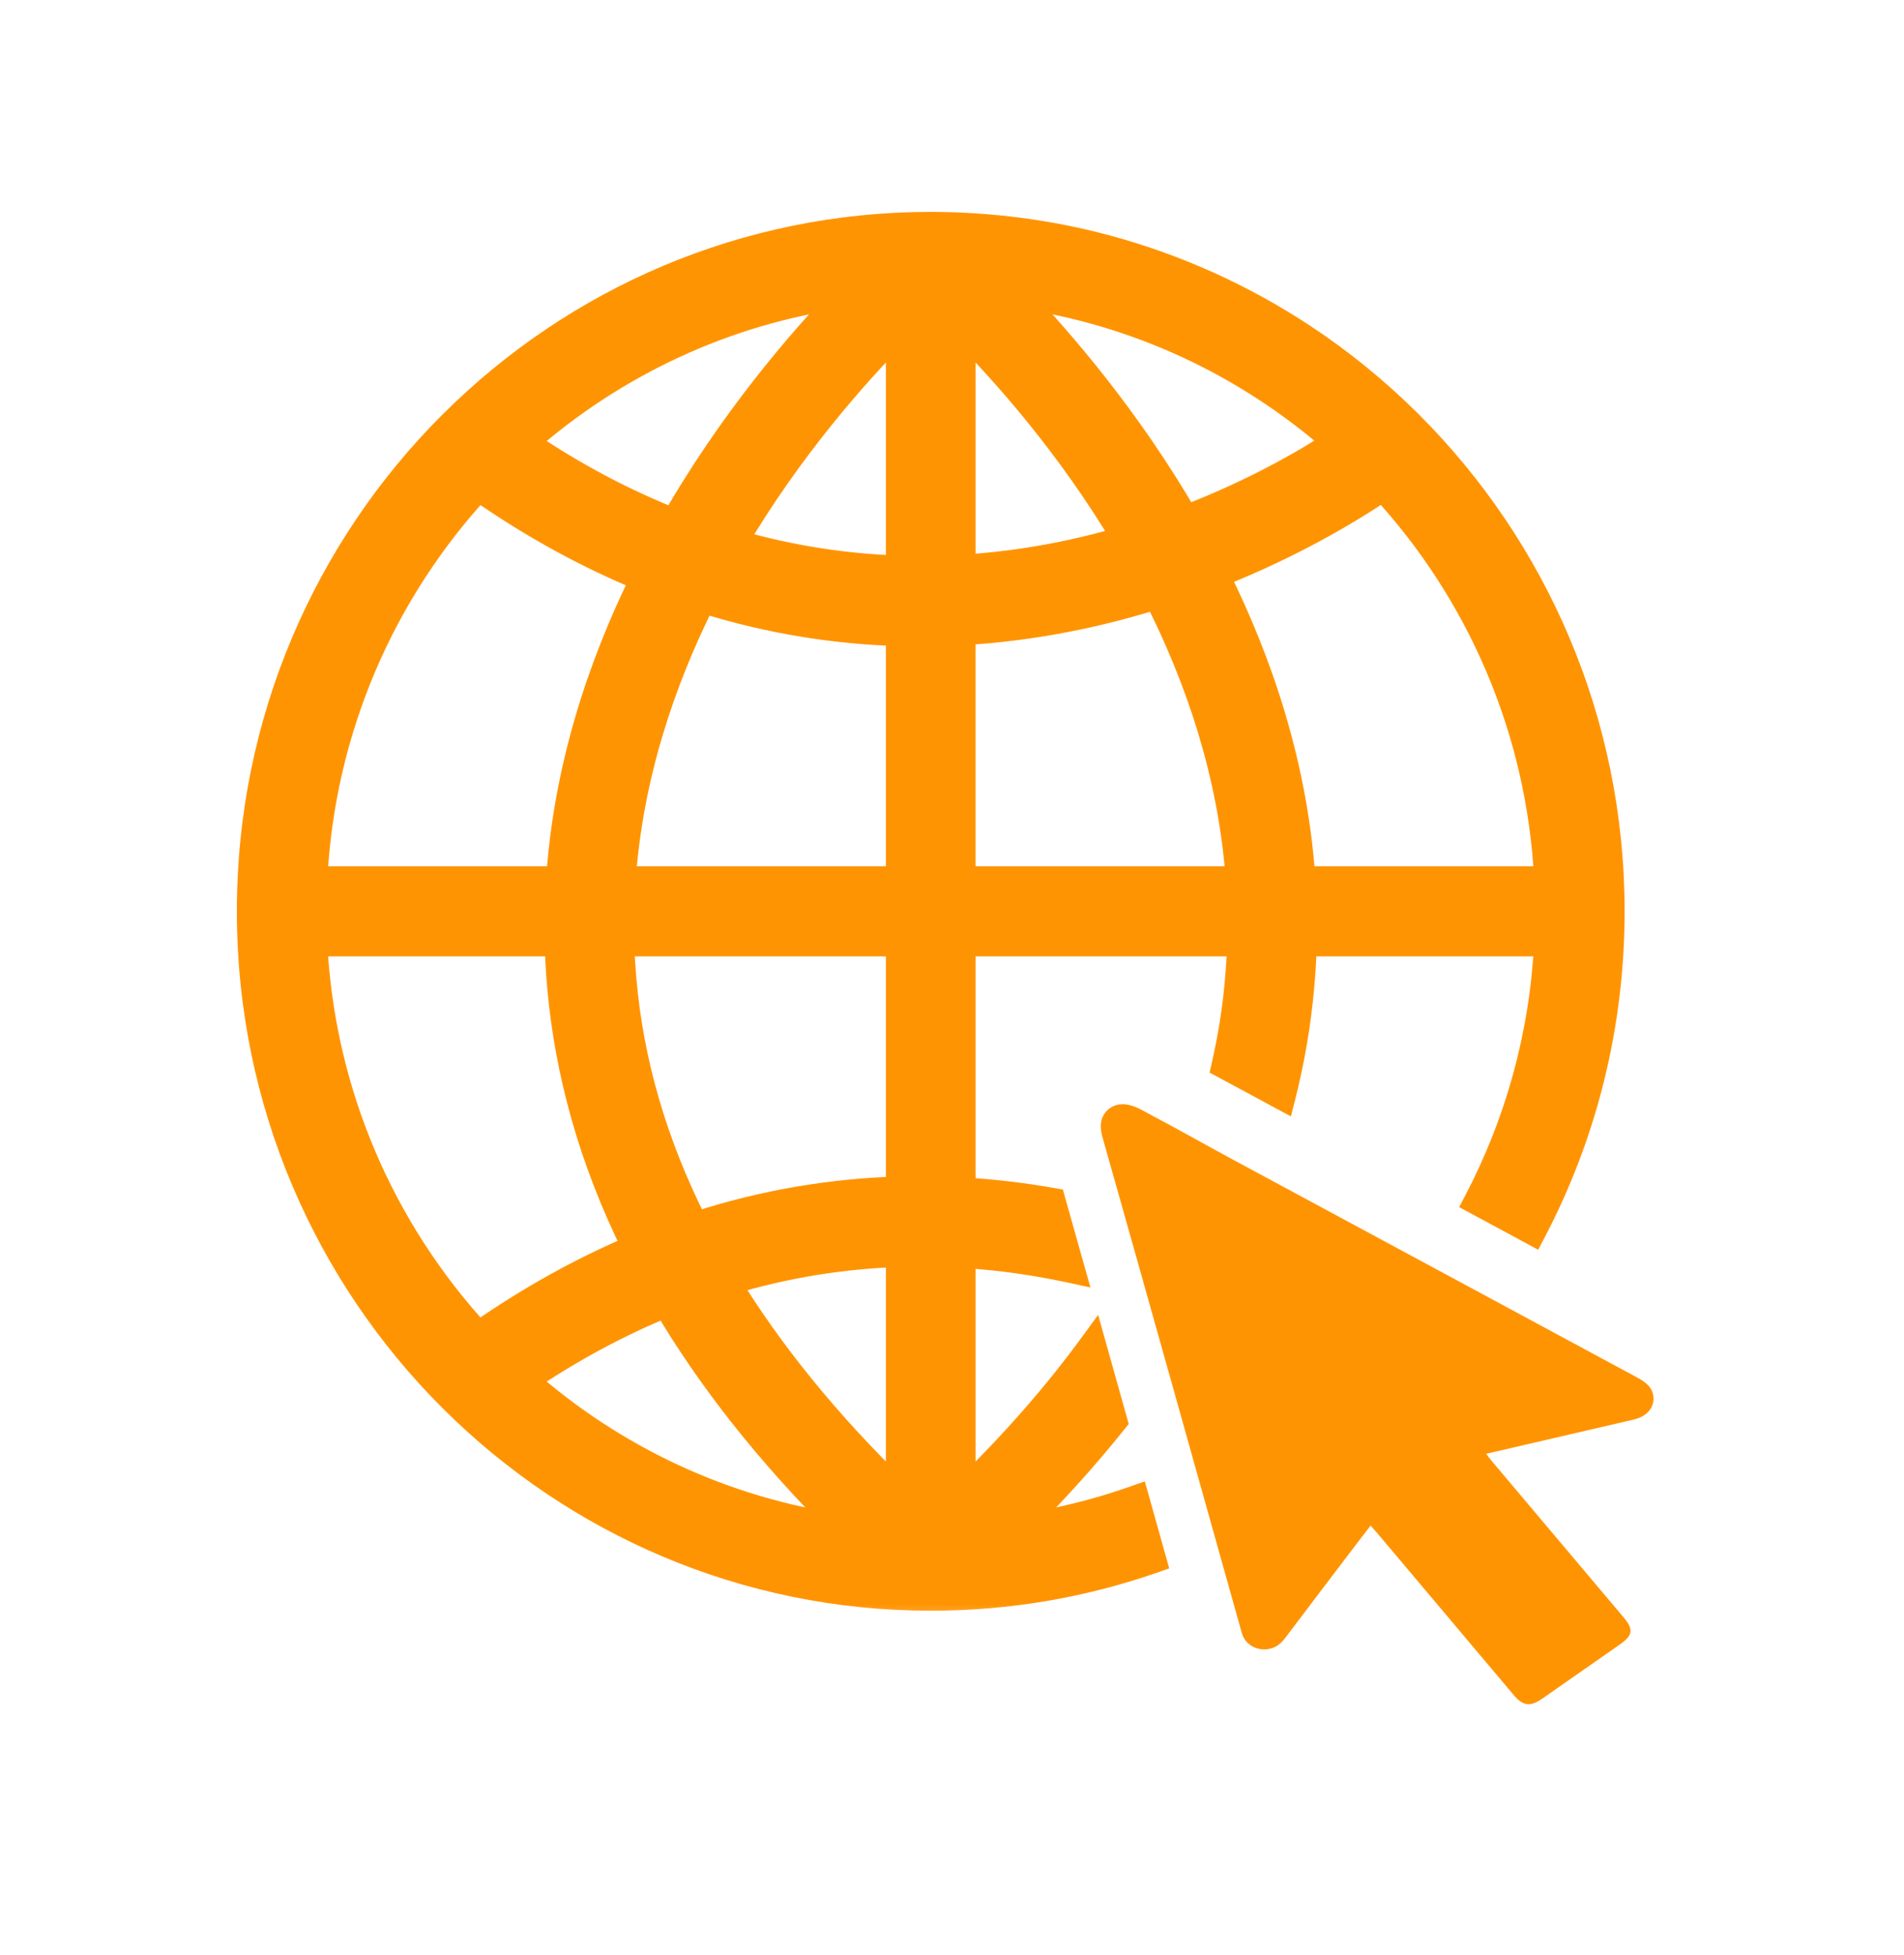 <svg width="38" height="39" viewBox="0 0 38 39" fill="none" xmlns="http://www.w3.org/2000/svg">
<mask id="path-1-outside-1_22586_87837" maskUnits="userSpaceOnUse" x="4" y="3.5" width="29" height="29" fill="black">
<rect fill="white" x="4" y="3.5" width="29" height="29"/>
<path fill-rule="evenodd" clip-rule="evenodd" d="M9.026 27.901L9.032 27.907C9.038 27.913 9.043 27.919 9.049 27.924C11.501 30.358 14.865 31.862 18.576 31.862C20.126 31.862 21.615 31.6 23.003 31.117L22.664 29.908C21.904 30.178 21.11 30.374 20.29 30.489C21.015 29.772 21.658 29.057 22.227 28.348C22.086 27.848 21.946 27.347 21.806 26.847C21.091 27.825 20.228 28.816 19.197 29.813V25.022C19.963 25.068 20.692 25.175 21.378 25.323C21.251 24.872 21.124 24.422 20.997 23.971C20.421 23.869 19.82 23.796 19.197 23.761V18.807H24.764C24.756 19.065 24.741 19.325 24.718 19.587C24.669 20.135 24.582 20.692 24.453 21.257C24.831 21.46 25.208 21.663 25.586 21.867C25.772 21.131 25.892 20.408 25.956 19.701C25.983 19.401 26 19.103 26.007 18.808H30.892C30.8 20.665 30.303 22.415 29.488 23.97L30.489 24.51C30.521 24.527 30.554 24.544 30.586 24.562C31.585 22.656 32.151 20.485 32.151 18.181C32.151 14.381 30.61 10.941 28.125 8.46L28.086 8.422C27.455 7.799 26.766 7.236 26.028 6.747C24.82 5.945 23.485 5.34 22.089 4.963C20.944 4.655 19.761 4.502 18.576 4.5C14.865 4.5 11.501 6.003 9.049 8.438C9.041 8.445 9.034 8.453 9.026 8.46C6.541 10.94 5 14.38 5 18.181C5 21.982 6.541 25.422 9.026 27.901ZM13.297 26.005C12.366 26.384 11.417 26.887 10.459 27.535C12.221 29.091 14.428 30.148 16.86 30.49C15.331 28.975 14.165 27.475 13.297 26.005ZM17.954 25.004C16.854 25.04 15.693 25.213 14.495 25.578C15.341 26.965 16.475 28.381 17.954 29.813V25.004ZM12.694 24.894C11.803 23.099 11.344 21.358 11.194 19.701C11.168 19.401 11.151 19.103 11.143 18.807H6.259C6.408 21.828 7.63 24.567 9.547 26.644C10.609 25.903 11.661 25.329 12.694 24.894ZM17.954 23.744V18.808H12.387C12.394 19.066 12.409 19.326 12.433 19.588C12.573 21.144 13.017 22.775 13.868 24.456C15.288 23.992 16.659 23.781 17.954 23.744ZM30.892 17.554C30.743 14.533 29.521 11.794 27.603 9.717C27.001 10.126 25.831 10.845 24.256 11.465C25.144 13.245 25.83 15.303 25.981 17.554H30.892ZM24.736 17.554C24.587 15.452 23.934 13.533 23.093 11.877C21.939 12.24 20.625 12.519 19.197 12.6V17.554H24.736ZM17.954 17.554V12.617C16.704 12.582 15.384 12.384 14.019 11.954C13.197 13.592 12.561 15.484 12.414 17.554H17.954ZM11.171 17.554C11.319 15.333 11.99 13.3 12.861 11.536C11.775 11.094 10.667 10.499 9.548 9.717C7.63 11.794 6.409 14.533 6.259 17.554H11.171ZM17.954 6.556C17.072 7.442 15.763 8.917 14.636 10.825C15.784 11.162 16.897 11.323 17.954 11.357V6.556ZM19.197 6.556V11.34C20.388 11.268 21.491 11.048 22.475 10.757C21.357 8.882 20.069 7.432 19.197 6.556ZM16.895 5.867C14.449 6.203 12.23 7.264 10.459 8.827C11.471 9.513 12.474 10.035 13.456 10.421C14.6 8.431 15.936 6.864 16.895 5.867ZM20.256 5.867C21.205 6.854 22.523 8.399 23.658 10.358C25.029 9.834 26.079 9.223 26.69 8.825C24.918 7.263 22.701 6.203 20.256 5.867Z"/>
</mask>
<path fill-rule="evenodd" clip-rule="evenodd" d="M9.026 27.901L9.032 27.907C9.038 27.913 9.043 27.919 9.049 27.924C11.501 30.358 14.865 31.862 18.576 31.862C20.126 31.862 21.615 31.6 23.003 31.117L22.664 29.908C21.904 30.178 21.11 30.374 20.29 30.489C21.015 29.772 21.658 29.057 22.227 28.348C22.086 27.848 21.946 27.347 21.806 26.847C21.091 27.825 20.228 28.816 19.197 29.813V25.022C19.963 25.068 20.692 25.175 21.378 25.323C21.251 24.872 21.124 24.422 20.997 23.971C20.421 23.869 19.82 23.796 19.197 23.761V18.807H24.764C24.756 19.065 24.741 19.325 24.718 19.587C24.669 20.135 24.582 20.692 24.453 21.257C24.831 21.46 25.208 21.663 25.586 21.867C25.772 21.131 25.892 20.408 25.956 19.701C25.983 19.401 26 19.103 26.007 18.808H30.892C30.8 20.665 30.303 22.415 29.488 23.97L30.489 24.51C30.521 24.527 30.554 24.544 30.586 24.562C31.585 22.656 32.151 20.485 32.151 18.181C32.151 14.381 30.61 10.941 28.125 8.46L28.086 8.422C27.455 7.799 26.766 7.236 26.028 6.747C24.82 5.945 23.485 5.34 22.089 4.963C20.944 4.655 19.761 4.502 18.576 4.5C14.865 4.5 11.501 6.003 9.049 8.438C9.041 8.445 9.034 8.453 9.026 8.46C6.541 10.94 5 14.38 5 18.181C5 21.982 6.541 25.422 9.026 27.901ZM13.297 26.005C12.366 26.384 11.417 26.887 10.459 27.535C12.221 29.091 14.428 30.148 16.86 30.49C15.331 28.975 14.165 27.475 13.297 26.005ZM17.954 25.004C16.854 25.04 15.693 25.213 14.495 25.578C15.341 26.965 16.475 28.381 17.954 29.813V25.004ZM12.694 24.894C11.803 23.099 11.344 21.358 11.194 19.701C11.168 19.401 11.151 19.103 11.143 18.807H6.259C6.408 21.828 7.63 24.567 9.547 26.644C10.609 25.903 11.661 25.329 12.694 24.894ZM17.954 23.744V18.808H12.387C12.394 19.066 12.409 19.326 12.433 19.588C12.573 21.144 13.017 22.775 13.868 24.456C15.288 23.992 16.659 23.781 17.954 23.744ZM30.892 17.554C30.743 14.533 29.521 11.794 27.603 9.717C27.001 10.126 25.831 10.845 24.256 11.465C25.144 13.245 25.83 15.303 25.981 17.554H30.892ZM24.736 17.554C24.587 15.452 23.934 13.533 23.093 11.877C21.939 12.24 20.625 12.519 19.197 12.6V17.554H24.736ZM17.954 17.554V12.617C16.704 12.582 15.384 12.384 14.019 11.954C13.197 13.592 12.561 15.484 12.414 17.554H17.954ZM11.171 17.554C11.319 15.333 11.99 13.3 12.861 11.536C11.775 11.094 10.667 10.499 9.548 9.717C7.63 11.794 6.409 14.533 6.259 17.554H11.171ZM17.954 6.556C17.072 7.442 15.763 8.917 14.636 10.825C15.784 11.162 16.897 11.323 17.954 11.357V6.556ZM19.197 6.556V11.34C20.388 11.268 21.491 11.048 22.475 10.757C21.357 8.882 20.069 7.432 19.197 6.556ZM16.895 5.867C14.449 6.203 12.23 7.264 10.459 8.827C11.471 9.513 12.474 10.035 13.456 10.421C14.6 8.431 15.936 6.864 16.895 5.867ZM20.256 5.867C21.205 6.854 22.523 8.399 23.658 10.358C25.029 9.834 26.079 9.223 26.69 8.825C24.918 7.263 22.701 6.203 20.256 5.867Z" fill="#FF9402"/>
<path d="M9.032 27.907L9.228 27.717L9.227 27.716L9.032 27.907ZM9.026 27.901L9.221 27.711L9.219 27.708L9.026 27.901ZM9.049 27.924L9.242 27.731L9.234 27.723L9.226 27.717L9.049 27.924ZM23.003 31.117L23.093 31.375L23.335 31.29L23.266 31.043L23.003 31.117ZM22.664 29.908L22.927 29.834L22.848 29.554L22.573 29.651L22.664 29.908ZM20.29 30.489L20.099 30.296L19.515 30.874L20.328 30.759L20.29 30.489ZM22.227 28.348L22.439 28.518L22.527 28.409L22.489 28.274L22.227 28.348ZM21.806 26.847L22.068 26.773L21.917 26.233L21.585 26.686L21.806 26.847ZM19.197 29.813H18.924V30.457L19.387 30.009L19.197 29.813ZM19.197 25.022L19.213 24.75L18.924 24.733V25.022H19.197ZM21.378 25.323L21.32 25.59L21.763 25.686L21.64 25.25L21.378 25.323ZM20.997 23.971L21.259 23.897L21.213 23.732L21.044 23.702L20.997 23.971ZM19.197 23.761H18.924V24.019L19.182 24.033L19.197 23.761ZM19.197 18.807V18.534H18.924V18.807H19.197ZM24.764 18.807L25.037 18.815L25.045 18.534H24.764V18.807ZM24.718 19.587L24.446 19.563L24.446 19.563L24.718 19.587ZM24.453 21.257L24.187 21.196L24.141 21.398L24.324 21.497L24.453 21.257ZM25.586 21.867L25.456 22.107L25.764 22.273L25.85 21.934L25.586 21.867ZM25.956 19.701L25.684 19.677L25.684 19.677L25.956 19.701ZM26.007 18.808V18.535H25.741L25.734 18.801L26.007 18.808ZM30.892 18.808L31.164 18.821L31.178 18.535H30.892V18.808ZM29.488 23.97L29.247 23.844L29.122 24.083L29.359 24.21L29.488 23.97ZM30.489 24.51L30.619 24.27L30.619 24.27L30.489 24.51ZM30.586 24.562L30.456 24.802L30.699 24.933L30.827 24.689L30.586 24.562ZM28.125 8.46L28.317 8.267L28.317 8.267L28.125 8.46ZM28.086 8.422L28.278 8.229L28.278 8.228L28.086 8.422ZM26.028 6.747L25.877 6.974L25.877 6.974L26.028 6.747ZM22.089 4.963L22.16 4.7L22.16 4.7L22.089 4.963ZM18.576 4.5L18.576 4.227H18.576V4.5ZM9.049 8.438L9.234 8.639L9.241 8.632L9.049 8.438ZM9.026 8.46L9.219 8.653L9.22 8.652L9.026 8.46ZM10.459 27.535L10.306 27.309L10.014 27.506L10.278 27.739L10.459 27.535ZM13.297 26.005L13.532 25.866L13.412 25.663L13.194 25.752L13.297 26.005ZM16.86 30.49L16.823 30.76L17.636 30.874L17.052 30.296L16.86 30.49ZM14.495 25.578L14.415 25.317L14.079 25.42L14.262 25.72L14.495 25.578ZM17.954 25.004H18.226V24.723L17.945 24.732L17.954 25.004ZM17.954 29.813L17.764 30.009L18.226 30.456V29.813H17.954ZM11.194 19.701L10.923 19.725L10.923 19.725L11.194 19.701ZM12.694 24.894L12.8 25.146L13.068 25.033L12.938 24.773L12.694 24.894ZM11.143 18.807L11.416 18.8L11.409 18.534H11.143V18.807ZM6.259 18.807V18.534H5.972L5.986 18.82L6.259 18.807ZM9.547 26.644L9.347 26.829L9.508 27.003L9.703 26.867L9.547 26.644ZM17.954 18.808H18.226V18.535H17.954V18.808ZM17.954 23.744L17.961 24.017L18.226 24.009V23.744H17.954ZM12.387 18.808V18.535H12.107L12.114 18.815L12.387 18.808ZM12.433 19.588L12.705 19.564L12.705 19.564L12.433 19.588ZM13.868 24.456L13.625 24.579L13.731 24.788L13.953 24.715L13.868 24.456ZM27.603 9.717L27.803 9.532L27.644 9.359L27.45 9.491L27.603 9.717ZM30.892 17.554V17.827H31.179L31.165 17.541L30.892 17.554ZM24.256 11.465L24.156 11.211L23.878 11.32L24.012 11.587L24.256 11.465ZM25.981 17.554L25.709 17.572L25.726 17.827H25.981V17.554ZM23.093 11.877L23.336 11.753L23.231 11.547L23.011 11.617L23.093 11.877ZM24.736 17.554V17.827H25.029L25.009 17.535L24.736 17.554ZM19.197 12.6L19.181 12.328L18.924 12.342V12.6H19.197ZM19.197 17.554H18.924V17.827H19.197V17.554ZM17.954 12.617H18.226V12.352L17.961 12.345L17.954 12.617ZM17.954 17.554V17.827H18.226V17.554H17.954ZM14.019 11.954L14.101 11.694L13.88 11.624L13.775 11.832L14.019 11.954ZM12.414 17.554L12.142 17.535L12.122 17.827H12.414V17.554ZM12.861 11.536L13.105 11.657L13.235 11.394L12.964 11.283L12.861 11.536ZM11.171 17.554V17.827H11.426L11.443 17.572L11.171 17.554ZM9.548 9.717L9.704 9.494L9.509 9.358L9.348 9.532L9.548 9.717ZM6.259 17.554L5.987 17.541L5.973 17.827H6.259V17.554ZM14.636 10.825L14.401 10.687L14.223 10.988L14.559 11.087L14.636 10.825ZM17.954 6.556H18.226V5.895L17.76 6.364L17.954 6.556ZM17.954 11.357L17.945 11.629L18.226 11.638V11.357H17.954ZM19.197 11.34H18.924V11.629L19.213 11.612L19.197 11.34ZM19.197 6.556L19.391 6.364L18.924 5.895V6.556H19.197ZM22.475 10.757L22.553 11.019L22.89 10.919L22.71 10.618L22.475 10.757ZM10.459 8.827L10.278 8.623L10.014 8.856L10.306 9.053L10.459 8.827ZM16.895 5.867L17.091 6.056L17.636 5.49L16.858 5.597L16.895 5.867ZM13.456 10.421L13.356 10.675L13.575 10.761L13.693 10.557L13.456 10.421ZM23.658 10.358L23.422 10.494L23.539 10.695L23.756 10.612L23.658 10.358ZM20.256 5.867L20.293 5.597L19.515 5.49L20.059 6.056L20.256 5.867ZM26.69 8.825L26.839 9.053L27.139 8.857L26.87 8.62L26.69 8.825ZM9.227 27.716L9.221 27.711L8.831 28.092L8.837 28.098L9.227 27.716ZM9.226 27.717C9.228 27.718 9.23 27.719 9.23 27.72C9.231 27.721 9.232 27.721 9.232 27.721C9.232 27.721 9.231 27.721 9.231 27.72C9.23 27.72 9.229 27.719 9.228 27.717L8.836 28.097C8.84 28.101 8.855 28.117 8.872 28.132L9.226 27.717ZM18.576 31.59C14.941 31.59 11.644 30.116 9.242 27.731L8.857 28.118C11.357 30.6 14.79 32.135 18.576 32.135V31.59ZM22.914 30.859C21.554 31.332 20.095 31.59 18.576 31.59V32.135C20.157 32.135 21.677 31.867 23.093 31.375L22.914 30.859ZM23.266 31.043L22.927 29.834L22.402 29.982L22.741 31.191L23.266 31.043ZM20.328 30.759C21.166 30.642 21.978 30.441 22.756 30.165L22.573 29.651C21.83 29.915 21.054 30.107 20.252 30.219L20.328 30.759ZM22.014 28.177C21.452 28.878 20.816 29.585 20.099 30.296L20.482 30.683C21.214 29.959 21.864 29.237 22.439 28.518L22.014 28.177ZM22.489 28.274C22.349 27.774 22.209 27.274 22.068 26.773L21.543 26.921C21.683 27.421 21.824 27.921 21.964 28.422L22.489 28.274ZM19.387 30.009C20.428 29.002 21.301 28 22.026 27.008L21.585 26.686C20.881 27.651 20.028 28.63 19.008 29.617L19.387 30.009ZM18.924 25.022V29.813H19.47V25.022H18.924ZM21.435 25.057C20.738 24.906 19.994 24.796 19.213 24.75L19.181 25.294C19.931 25.339 20.647 25.445 21.32 25.59L21.435 25.057ZM21.64 25.25C21.513 24.799 21.386 24.348 21.259 23.897L20.734 24.045C20.861 24.496 20.988 24.946 21.115 25.397L21.64 25.25ZM19.182 24.033C19.793 24.068 20.384 24.14 20.95 24.239L21.044 23.702C20.459 23.599 19.847 23.525 19.213 23.489L19.182 24.033ZM18.924 18.807V23.761H19.47V18.807H18.924ZM24.764 18.534H19.197V19.08H24.764V18.534ZM24.989 19.612C25.014 19.344 25.029 19.078 25.037 18.815L24.491 18.799C24.484 19.052 24.469 19.306 24.446 19.563L24.989 19.612ZM24.719 21.317C24.851 20.74 24.939 20.171 24.989 19.612L24.446 19.563C24.398 20.099 24.313 20.643 24.187 21.196L24.719 21.317ZM24.324 21.497C24.701 21.7 25.079 21.904 25.456 22.107L25.715 21.627C25.337 21.423 24.96 21.22 24.582 21.017L24.324 21.497ZM25.684 19.677C25.622 20.37 25.504 21.078 25.321 21.8L25.85 21.934C26.04 21.184 26.162 20.447 26.227 19.726L25.684 19.677ZM25.734 18.801C25.728 19.09 25.711 19.382 25.684 19.677L26.227 19.726C26.255 19.419 26.273 19.115 26.28 18.814L25.734 18.801ZM30.892 18.535H26.007V19.08H30.892V18.535ZM29.73 24.097C30.563 22.507 31.07 20.718 31.164 18.821L30.619 18.794C30.529 20.611 30.044 22.323 29.247 23.844L29.73 24.097ZM29.359 24.21L30.36 24.75L30.619 24.27L29.618 23.73L29.359 24.21ZM30.36 24.75C30.376 24.759 30.392 24.767 30.408 24.776C30.424 24.785 30.44 24.793 30.456 24.802L30.715 24.322C30.699 24.313 30.683 24.304 30.667 24.296C30.651 24.287 30.635 24.279 30.619 24.27L30.36 24.75ZM31.879 18.181C31.879 20.44 31.324 22.568 30.344 24.435L30.827 24.689C31.847 22.745 32.424 20.53 32.424 18.181H31.879ZM27.932 8.653C30.369 11.084 31.879 14.456 31.879 18.181H32.424C32.424 14.306 30.852 10.797 28.317 8.267L27.932 8.653ZM27.894 8.616L27.933 8.654L28.317 8.267L28.278 8.229L27.894 8.616ZM25.877 6.974C26.6 7.454 27.276 8.005 27.895 8.617L28.278 8.228C27.634 7.593 26.932 7.019 26.178 6.519L25.877 6.974ZM22.018 5.227C23.386 5.596 24.693 6.189 25.877 6.974L26.178 6.519C24.946 5.702 23.585 5.085 22.16 4.7L22.018 5.227ZM18.575 4.773C19.737 4.775 20.896 4.925 22.018 5.227L22.16 4.7C20.991 4.385 19.784 4.229 18.576 4.227L18.575 4.773ZM9.241 8.632C11.644 6.245 14.941 4.773 18.576 4.773V4.227C14.79 4.227 11.357 5.761 8.857 8.245L9.241 8.632ZM9.22 8.652C9.228 8.644 9.232 8.641 9.234 8.639L8.864 8.238C8.851 8.25 8.839 8.261 8.833 8.268L9.22 8.652ZM5.273 18.181C5.273 14.455 6.783 11.084 9.219 8.653L8.834 8.267C6.299 10.796 4.727 14.305 4.727 18.181H5.273ZM9.219 27.708C6.783 25.278 5.273 21.907 5.273 18.181H4.727C4.727 22.057 6.299 25.566 8.834 28.095L9.219 27.708ZM10.611 27.761C11.555 27.123 12.487 26.63 13.4 26.257L13.194 25.752C12.245 26.139 11.279 26.651 10.306 27.309L10.611 27.761ZM16.898 30.22C14.52 29.886 12.363 28.852 10.639 27.331L10.278 27.739C12.08 29.329 14.335 30.41 16.823 30.76L16.898 30.22ZM13.062 26.143C13.943 27.636 15.125 29.155 16.669 30.684L17.052 30.296C15.538 28.796 14.386 27.314 13.532 25.866L13.062 26.143ZM14.575 25.839C15.748 25.481 16.885 25.311 17.962 25.277L17.945 24.732C16.822 24.768 15.638 24.945 14.415 25.317L14.575 25.839ZM18.143 29.617C16.679 28.199 15.561 26.801 14.728 25.436L14.262 25.72C15.122 27.129 16.271 28.563 17.764 30.009L18.143 29.617ZM17.681 25.004V29.813H18.226V25.004H17.681ZM10.923 19.725C11.075 21.416 11.544 23.191 12.45 25.015L12.938 24.773C12.063 23.009 11.612 21.299 11.466 19.676L10.923 19.725ZM10.871 18.814C10.878 19.115 10.896 19.419 10.923 19.725L11.466 19.677C11.44 19.382 11.423 19.09 11.416 18.8L10.871 18.814ZM6.259 19.08H11.143V18.534H6.259V19.08ZM9.748 26.459C7.872 24.427 6.677 21.748 6.531 18.793L5.986 18.82C6.139 21.907 7.387 24.707 9.347 26.829L9.748 26.459ZM12.588 24.643C11.537 25.085 10.468 25.668 9.391 26.42L9.703 26.867C10.749 26.137 11.785 25.573 12.8 25.146L12.588 24.643ZM17.681 18.808V23.744H18.226V18.808H17.681ZM12.387 19.08H17.954V18.535H12.387V19.08ZM12.705 19.564C12.681 19.306 12.666 19.052 12.659 18.8L12.114 18.815C12.121 19.079 12.137 19.345 12.162 19.613L12.705 19.564ZM14.112 24.333C13.275 22.682 12.841 21.085 12.705 19.564L12.162 19.613C12.305 21.204 12.758 22.868 13.625 24.579L14.112 24.333ZM17.946 23.471C16.627 23.509 15.229 23.724 13.784 24.197L13.953 24.715C15.346 24.26 16.692 24.053 17.961 24.017L17.946 23.471ZM27.403 9.902C29.279 11.934 30.474 14.612 30.62 17.568L31.165 17.541C31.012 14.453 29.763 11.655 27.803 9.532L27.403 9.902ZM24.355 11.719C25.955 11.089 27.142 10.36 27.756 9.942L27.45 9.491C26.86 9.892 25.708 10.6 24.156 11.211L24.355 11.719ZM26.253 17.536C26.099 15.241 25.4 13.147 24.5 11.343L24.012 11.587C24.888 13.342 25.56 15.365 25.709 17.572L26.253 17.536ZM30.892 17.281H25.981V17.827H30.892V17.281ZM22.849 12C23.678 13.632 24.318 15.516 24.465 17.573L25.009 17.535C24.856 15.389 24.189 13.434 23.336 11.753L22.849 12ZM19.212 12.872C20.666 12.79 22.003 12.506 23.174 12.137L23.011 11.617C21.875 11.974 20.584 12.248 19.181 12.328L19.212 12.872ZM19.469 17.554V12.6H18.924V17.554H19.469ZM24.736 17.281H19.197V17.827H24.736V17.281ZM17.681 12.617V17.554H18.226V12.617H17.681ZM13.937 12.214C15.327 12.652 16.673 12.854 17.946 12.89L17.961 12.345C16.736 12.31 15.44 12.116 14.101 11.694L13.937 12.214ZM12.686 17.573C12.83 15.547 13.453 13.69 14.263 12.076L13.775 11.832C12.941 13.494 12.292 15.421 12.142 17.535L12.686 17.573ZM17.954 17.281H12.414V17.827H17.954V17.281ZM12.617 11.415C11.733 13.203 11.05 15.272 10.899 17.536L11.443 17.572C11.589 15.395 12.246 13.396 13.105 11.657L12.617 11.415ZM9.392 9.941C10.527 10.733 11.653 11.339 12.758 11.789L12.964 11.283C11.898 10.849 10.807 10.264 9.704 9.494L9.392 9.941ZM6.532 17.568C6.678 14.612 7.873 11.934 9.748 9.902L9.348 9.532C7.388 11.655 6.139 14.453 5.987 17.541L6.532 17.568ZM11.171 17.281H6.259V17.827H11.171V17.281ZM14.87 10.964C15.983 9.081 17.276 7.624 18.147 6.748L17.76 6.364C16.869 7.26 15.543 8.753 14.401 10.687L14.87 10.964ZM17.962 11.084C16.927 11.051 15.838 10.894 14.712 10.564L14.559 11.087C15.731 11.431 16.866 11.595 17.945 11.629L17.962 11.084ZM17.681 6.556V11.357H18.226V6.556H17.681ZM19.47 11.34V6.556H18.924V11.34H19.47ZM22.398 10.496C21.431 10.782 20.348 10.998 19.181 11.067L19.213 11.612C20.427 11.539 21.551 11.315 22.553 11.019L22.398 10.496ZM19.004 6.748C19.865 7.614 21.137 9.046 22.241 10.897L22.71 10.618C21.576 8.718 20.272 7.25 19.391 6.364L19.004 6.748ZM10.639 9.032C12.372 7.503 14.541 6.466 16.932 6.137L16.858 5.597C14.357 5.941 12.088 7.025 10.278 8.623L10.639 9.032ZM13.556 10.167C12.593 9.788 11.608 9.276 10.612 8.601L10.306 9.053C11.335 9.75 12.355 10.281 13.356 10.675L13.556 10.167ZM16.698 5.678C15.729 6.686 14.378 8.271 13.22 10.285L13.693 10.557C14.822 8.592 16.143 7.043 17.091 6.056L16.698 5.678ZM23.894 10.221C22.745 8.238 21.412 6.676 20.453 5.678L20.059 6.056C20.998 7.033 22.301 8.56 23.422 10.494L23.894 10.221ZM26.541 8.596C25.942 8.986 24.909 9.588 23.561 10.103L23.756 10.612C25.148 10.081 26.216 9.459 26.839 9.053L26.541 8.596ZM20.219 6.137C22.609 6.466 24.777 7.502 26.509 9.029L26.87 8.62C25.06 7.024 22.793 5.941 20.293 5.597L20.219 6.137Z" fill="#FF9402" mask="url(#path-1-outside-1_22586_87837)"/>
<path d="M22.421 22.03C22.622 22.035 22.806 22.157 22.973 22.245C23.511 22.528 24.039 22.829 24.573 23.117C25.281 23.497 25.988 23.878 26.695 24.26C27.403 24.641 28.11 25.022 28.817 25.403C29.523 25.784 30.231 26.166 30.938 26.546C31.518 26.859 32.097 27.172 32.678 27.484C32.847 27.575 32.986 27.683 32.999 27.875C33.014 28.093 32.862 28.261 32.6 28.322C31.676 28.537 30.753 28.751 29.829 28.965C29.778 28.977 29.726 28.988 29.661 29.003C29.699 29.054 29.73 29.097 29.763 29.137C30.646 30.184 31.529 31.23 32.412 32.277C32.604 32.505 32.587 32.627 32.335 32.804C31.817 33.166 31.299 33.528 30.78 33.889C30.54 34.056 30.397 34.037 30.21 33.816C29.298 32.734 28.386 31.653 27.474 30.571C27.439 30.531 27.403 30.491 27.354 30.436C27.26 30.559 27.172 30.672 27.085 30.786C26.607 31.416 26.127 32.045 25.651 32.677C25.568 32.787 25.469 32.87 25.325 32.898C25.093 32.942 24.866 32.817 24.794 32.61C24.777 32.56 24.764 32.509 24.75 32.458C23.838 29.206 22.928 25.954 22.008 22.705C21.969 22.569 21.947 22.419 22.005 22.285C22.072 22.133 22.223 22.031 22.405 22.03C22.411 22.029 22.416 22.029 22.421 22.03Z" fill="#FF9402"/>
</svg>
